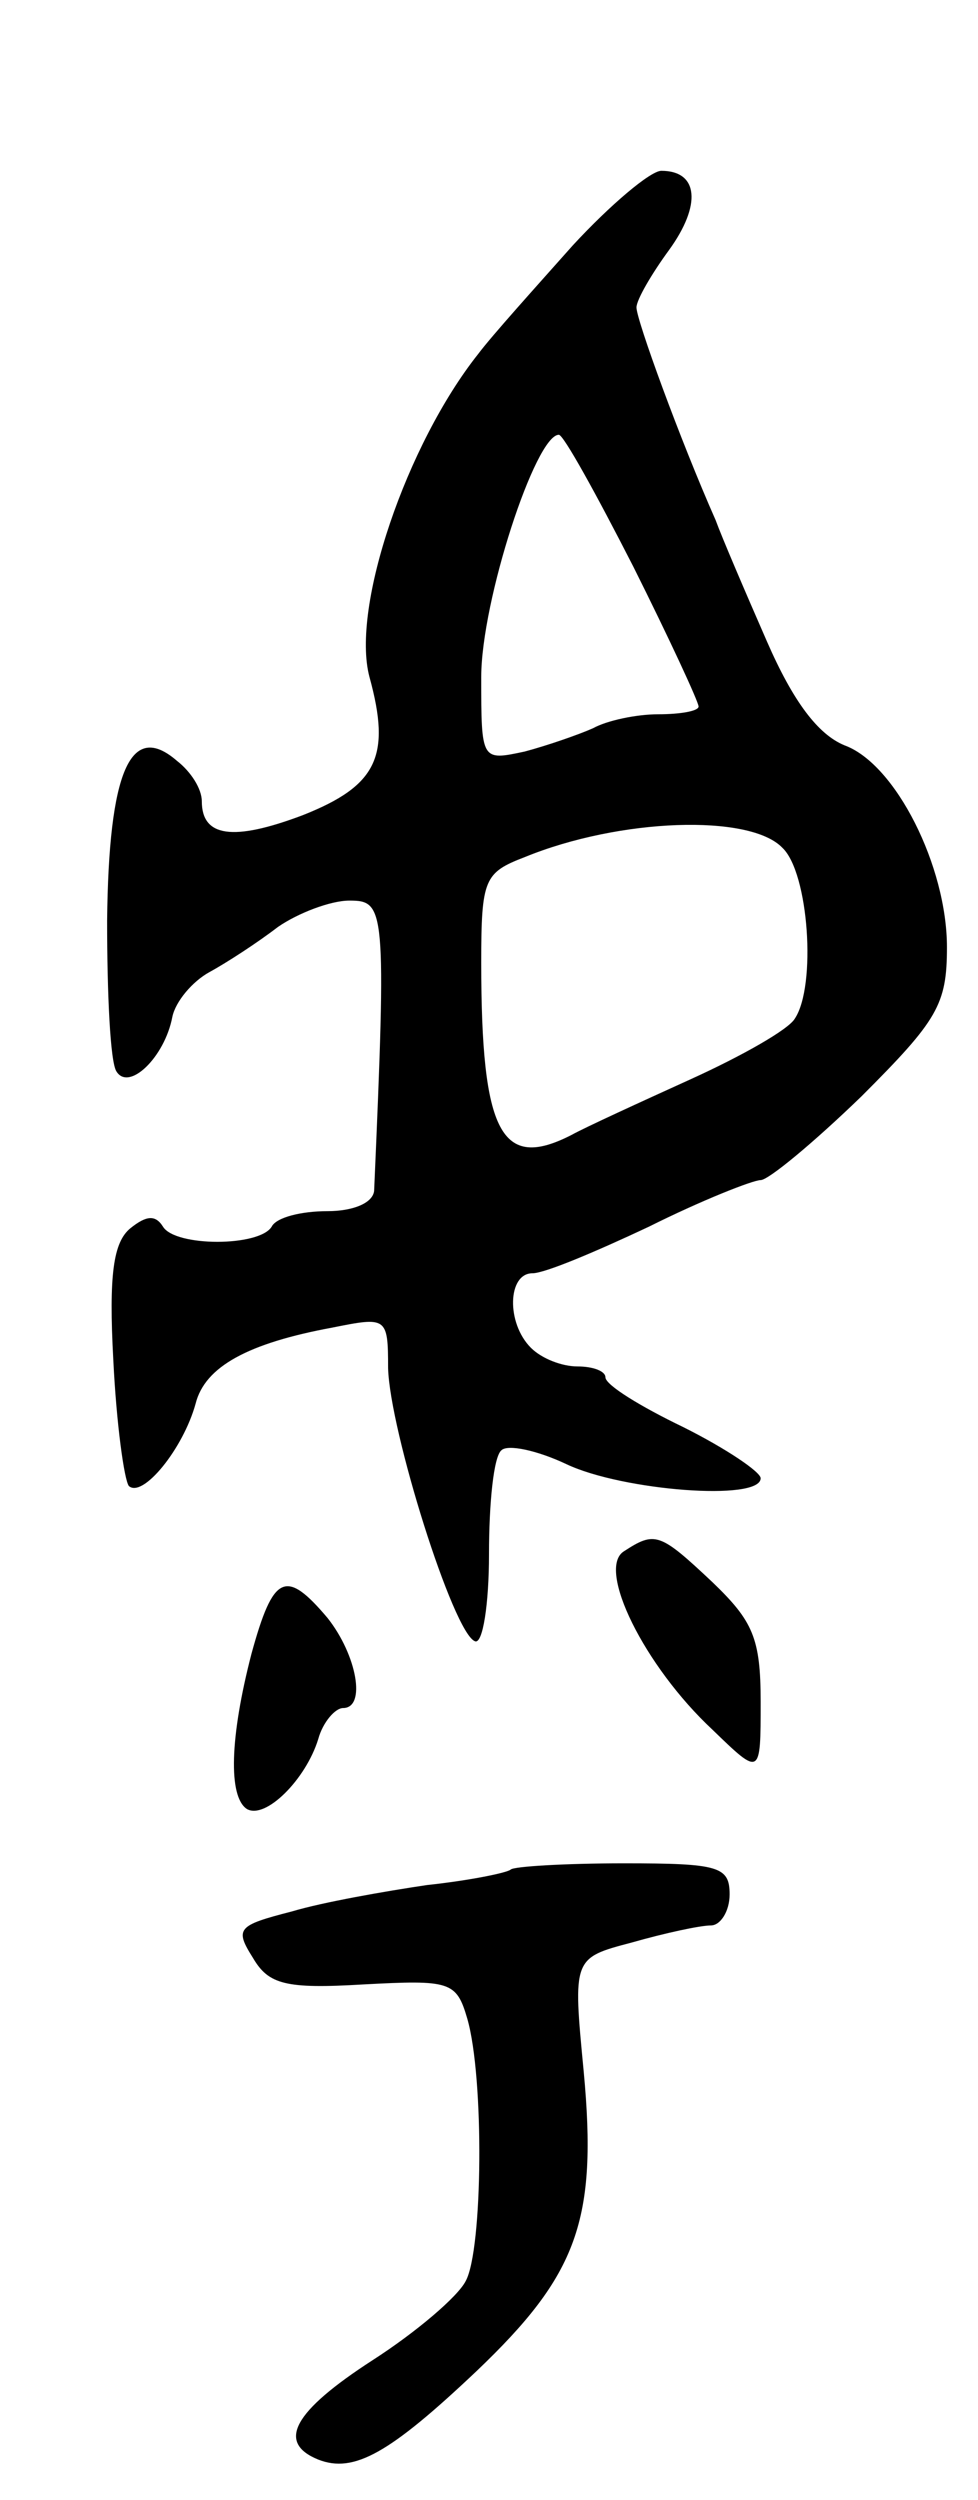 <svg version="1.0" xmlns="http://www.w3.org/2000/svg"
 width="63pt" height="161pt" viewBox="0 0 63 161"
 preserveAspectRatio="xMidYMid meet">
<g transform="translate(0,161) scale(0.1,-0.1)"
fill="#000000" stroke="none">
<path d="M369 1452 c-24 -27 -52 -58 -61 -70 -46 -58 -82 -163 -70 -208 14
-51 5 -70 -43 -89 -45 -17 -65 -14 -65 9 0 8 -7 19 -16 26 -30 26 -44 -7 -45
-103 0 -47 2 -91 6 -97 8 -13 31 9 36 35 2 10 13 23 24 29 11 6 31 19 44 29
13 9 34 17 46 17 23 0 24 -4 16 -187 -1 -8 -14 -13 -30 -13 -17 0 -33 -4 -36
-10 -8 -13 -62 -13 -70 0 -5 8 -11 7 -21 -1 -11 -9 -14 -30 -11 -85 2 -41 7
-77 10 -81 9 -8 35 24 43 53 6 24 34 39 88 49 35 7 36 7 36 -26 1 -40 42 -171
56 -176 5 -2 9 24 9 56 0 33 3 63 8 67 4 4 23 0 42 -9 36 -17 125 -24 125 -9
0 4 -22 19 -50 33 -27 13 -50 27 -50 32 0 4 -8 7 -18 7 -10 0 -23 5 -30 12
-16 16 -15 48 1 48 8 0 41 14 75 30 34 17 67 30 72 30 5 0 34 24 65 54 49 49
55 59 55 96 0 52 -33 118 -66 130 -17 7 -33 28 -50 67 -14 32 -29 67 -33 78
-23 52 -51 129 -51 137 0 5 10 22 21 37 21 29 19 51 -5 51 -7 0 -33 -22 -57
-48z m39 -207 c23 -46 42 -87 42 -90 0 -3 -12 -5 -26 -5 -14 0 -33 -4 -42 -9
-9 -4 -29 -11 -44 -15 -28 -6 -28 -6 -28 48 0 49 35 156 50 156 3 0 24 -38 48
-85z m96 -181 c17 -16 22 -89 8 -110 -4 -7 -34 -24 -67 -39 -33 -15 -68 -31
-77 -36 -45 -23 -58 1 -58 111 0 54 2 58 28 68 61 25 145 28 166 6z"/>
<path d="M402 611 c-18 -11 13 -74 57 -115 31 -30 31 -30 31 18 0 41 -5 52
-31 77 -34 32 -37 33 -57 20z"/>
<path d="M162 545 c-14 -54 -15 -92 -3 -100 12 -7 38 19 46 45 3 11 11 20 16
20 15 0 9 34 -10 58 -27 32 -35 28 -49 -23z"/>
<path d="M329 406 c-2 -2 -26 -7 -54 -10 -27 -4 -67 -11 -87 -17 -35 -9 -37
-11 -25 -30 10 -17 21 -20 71 -17 56 3 60 2 67 -22 11 -38 10 -149 -1 -169 -5
-10 -32 -33 -60 -51 -51 -33 -62 -53 -35 -64 23 -9 46 4 102 57 65 62 78 97
69 193 -7 73 -7 73 31 83 21 6 44 11 51 11 6 0 12 9 12 20 0 18 -7 20 -68 20
-38 0 -71 -2 -73 -4z"/>
</g>
</svg>
